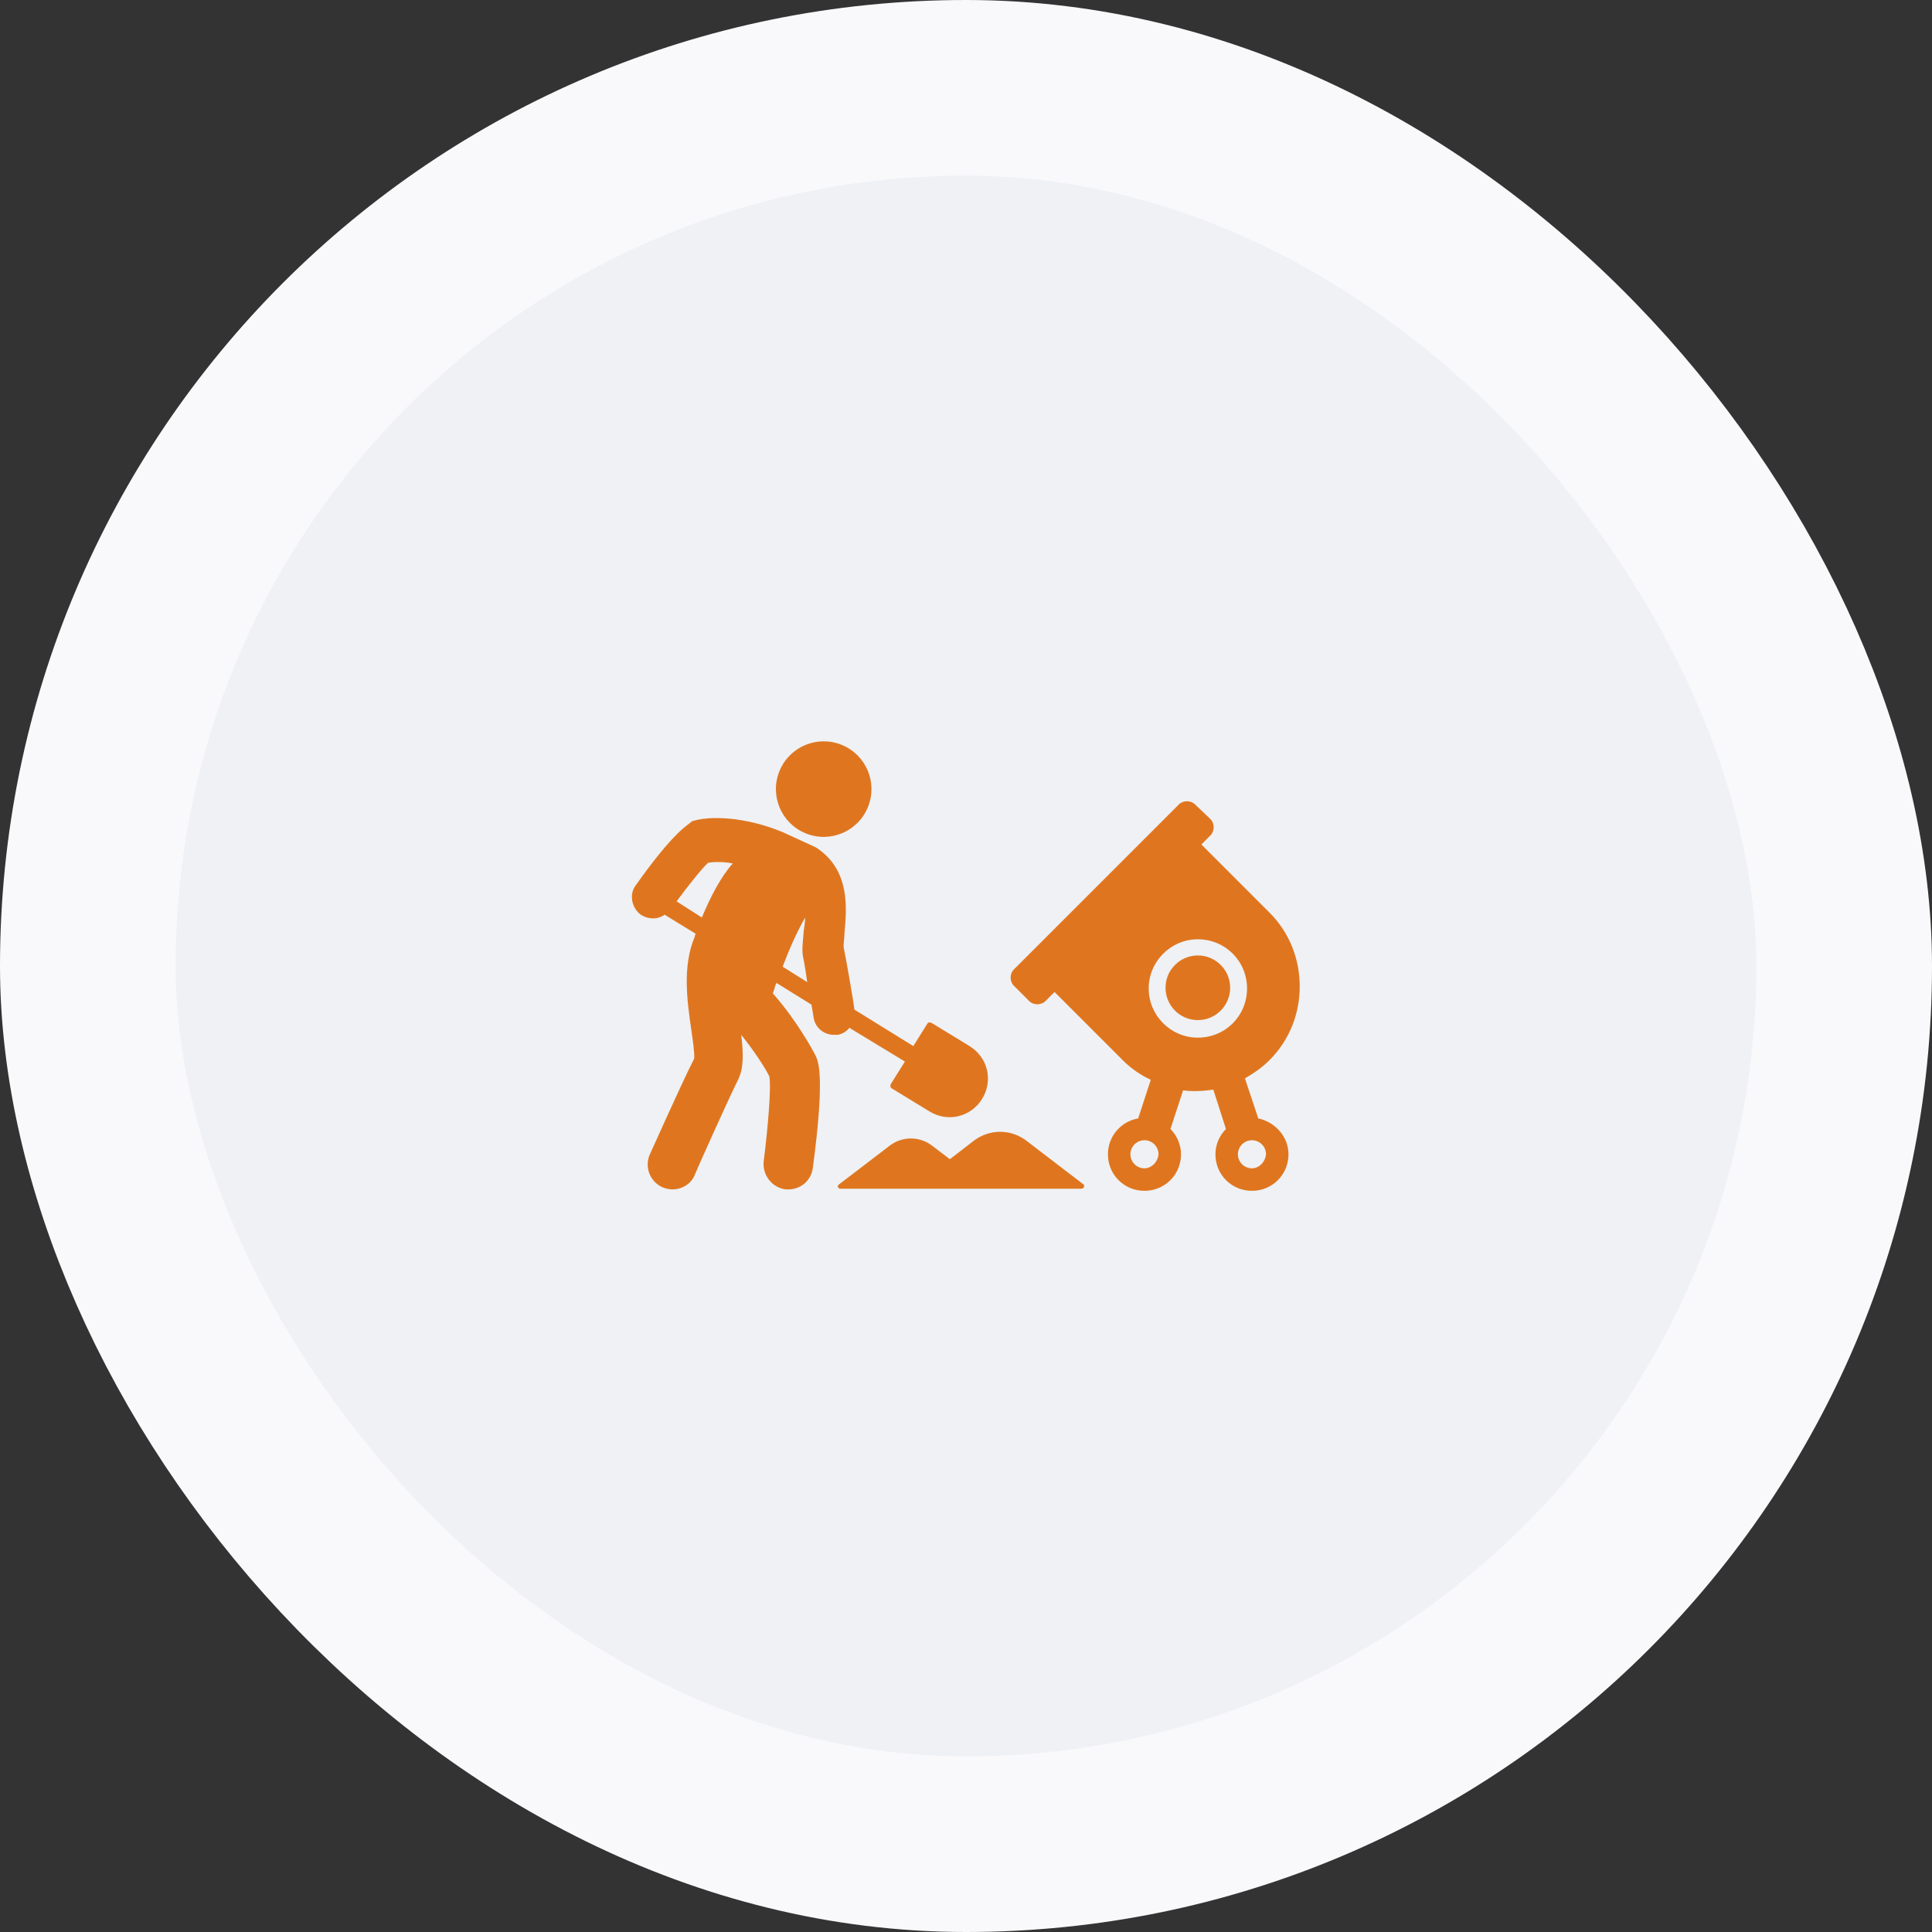 <svg width="88" height="88" viewBox="0 0 88 88" fill="none" xmlns="http://www.w3.org/2000/svg">
<rect x="0" y="0" width="88" height="88" fill="#333333" stroke="none"/>
<rect x="4" y="4" width="80" height="80" rx="40" fill="#EFF1F5"/>
<rect x="4" y="4" width="80" height="80" rx="40" stroke="#F9F9FB" stroke-width="8"/>
<path d="M57.313 50.944L56.705 49.12C57.089 48.896 57.473 48.64 57.825 48.288C58.753 47.36 59.201 46.144 59.201 44.928C59.201 43.712 58.753 42.496 57.825 41.568L54.721 38.464L55.137 38.048C55.329 37.856 55.329 37.504 55.137 37.312L54.433 36.64C54.241 36.448 53.889 36.448 53.697 36.64L46.177 44.16C45.985 44.352 45.985 44.704 46.177 44.896L46.881 45.6C47.073 45.792 47.425 45.792 47.617 45.6L48.033 45.184L51.137 48.288C51.521 48.672 51.937 48.96 52.417 49.184L51.841 50.944C51.073 51.072 50.465 51.744 50.465 52.576C50.465 53.504 51.201 54.24 52.129 54.24C53.057 54.24 53.793 53.504 53.793 52.576C53.793 52.128 53.601 51.712 53.313 51.424L53.889 49.664C54.337 49.728 54.817 49.696 55.265 49.632L55.841 51.424C55.553 51.712 55.361 52.128 55.361 52.576C55.361 53.504 56.097 54.24 57.025 54.24C57.953 54.24 58.689 53.504 58.689 52.576C58.689 51.776 58.081 51.104 57.313 50.944ZM52.129 53.216C51.777 53.216 51.489 52.928 51.489 52.576C51.489 52.224 51.777 51.936 52.129 51.936C52.481 51.936 52.769 52.224 52.769 52.576C52.737 52.928 52.449 53.216 52.129 53.216ZM54.561 47.264C53.313 47.264 52.321 46.24 52.321 45.024C52.321 43.808 53.313 42.784 54.561 42.784C55.809 42.784 56.801 43.776 56.801 45.024C56.801 46.272 55.809 47.264 54.561 47.264ZM57.025 53.216C56.673 53.216 56.385 52.928 56.385 52.576C56.385 52.224 56.673 51.936 57.025 51.936C57.377 51.936 57.665 52.224 57.665 52.576C57.633 52.928 57.345 53.216 57.025 53.216Z" fill="#DF761F"/>
<path d="M46.722 51.936C46.018 51.424 45.09 51.424 44.386 51.936L43.266 52.8L42.466 52.192C41.89 51.744 41.09 51.744 40.514 52.192L38.21 53.952C38.114 54.016 38.178 54.144 38.274 54.144H49.25C49.378 54.144 49.442 53.984 49.314 53.92L46.722 51.936Z" fill="#DF761F"/>
<path d="M38.689 46.816L41.217 48.352L40.577 49.376C40.545 49.44 40.545 49.536 40.609 49.568L42.337 50.624C43.169 51.136 44.225 50.88 44.737 50.048C45.249 49.216 44.993 48.16 44.161 47.648L42.433 46.592C42.369 46.56 42.273 46.56 42.241 46.624L41.601 47.648L38.913 45.984C38.913 45.984 38.913 45.984 38.913 45.952C38.913 45.856 38.593 43.968 38.433 43.168C38.401 43.072 38.465 42.752 38.465 42.496C38.561 41.408 38.753 39.616 37.153 38.592L35.617 37.888C33.889 37.184 32.289 37.152 31.521 37.408C31.329 37.6 30.753 37.792 28.961 40.32C28.641 40.736 28.769 41.344 29.185 41.664C29.537 41.888 29.953 41.888 30.273 41.664L31.681 42.528C31.681 42.56 31.649 42.592 31.649 42.656C31.073 44 31.297 45.6 31.489 46.912C31.553 47.36 31.649 48 31.617 48.224C31.073 49.28 29.665 52.448 29.601 52.576C29.345 53.152 29.601 53.824 30.177 54.08C30.337 54.144 30.497 54.176 30.625 54.176C31.073 54.176 31.489 53.92 31.649 53.504C31.649 53.472 33.153 50.112 33.633 49.152C33.889 48.608 33.857 47.936 33.761 47.136C34.305 47.808 34.817 48.576 35.041 49.024C35.137 49.504 34.977 51.392 34.785 52.896C34.721 53.504 35.137 54.08 35.777 54.176C35.809 54.176 35.873 54.176 35.905 54.176C36.481 54.176 36.961 53.76 37.025 53.184C37.569 49.12 37.281 48.416 37.185 48.16C37.057 47.872 36.257 46.432 35.201 45.248C35.265 45.088 35.297 44.928 35.361 44.768L36.961 45.76C37.025 46.112 37.057 46.336 37.057 46.336C37.121 46.816 37.537 47.136 37.985 47.136C38.049 47.136 38.081 47.136 38.145 47.136C38.369 47.104 38.561 46.976 38.689 46.816ZM30.817 41.056C31.361 40.32 32.001 39.52 32.257 39.296C32.449 39.264 32.865 39.232 33.377 39.328C32.833 39.936 32.353 40.864 31.969 41.792L30.817 41.056ZM35.649 44.032C35.937 43.264 36.289 42.464 36.673 41.792C36.673 41.984 36.641 42.176 36.609 42.4C36.577 42.848 36.513 43.232 36.577 43.584C36.641 43.872 36.705 44.288 36.769 44.736L35.649 44.032Z" fill="#DF761F"/>
<path d="M39.53 36.77C39.988 35.659 39.457 34.388 38.346 33.93C37.235 33.473 35.963 34.003 35.506 35.115C35.048 36.226 35.579 37.498 36.69 37.955C37.801 38.412 39.073 37.882 39.53 36.77Z" fill="#DF761F"/>
<path d="M54.56 46.464C55.373 46.464 56.032 45.804 56.032 44.992C56.032 44.179 55.373 43.52 54.56 43.52C53.747 43.52 53.088 44.179 53.088 44.992C53.088 45.804 53.747 46.464 54.56 46.464Z" fill="#DF761F"/>
</svg>
